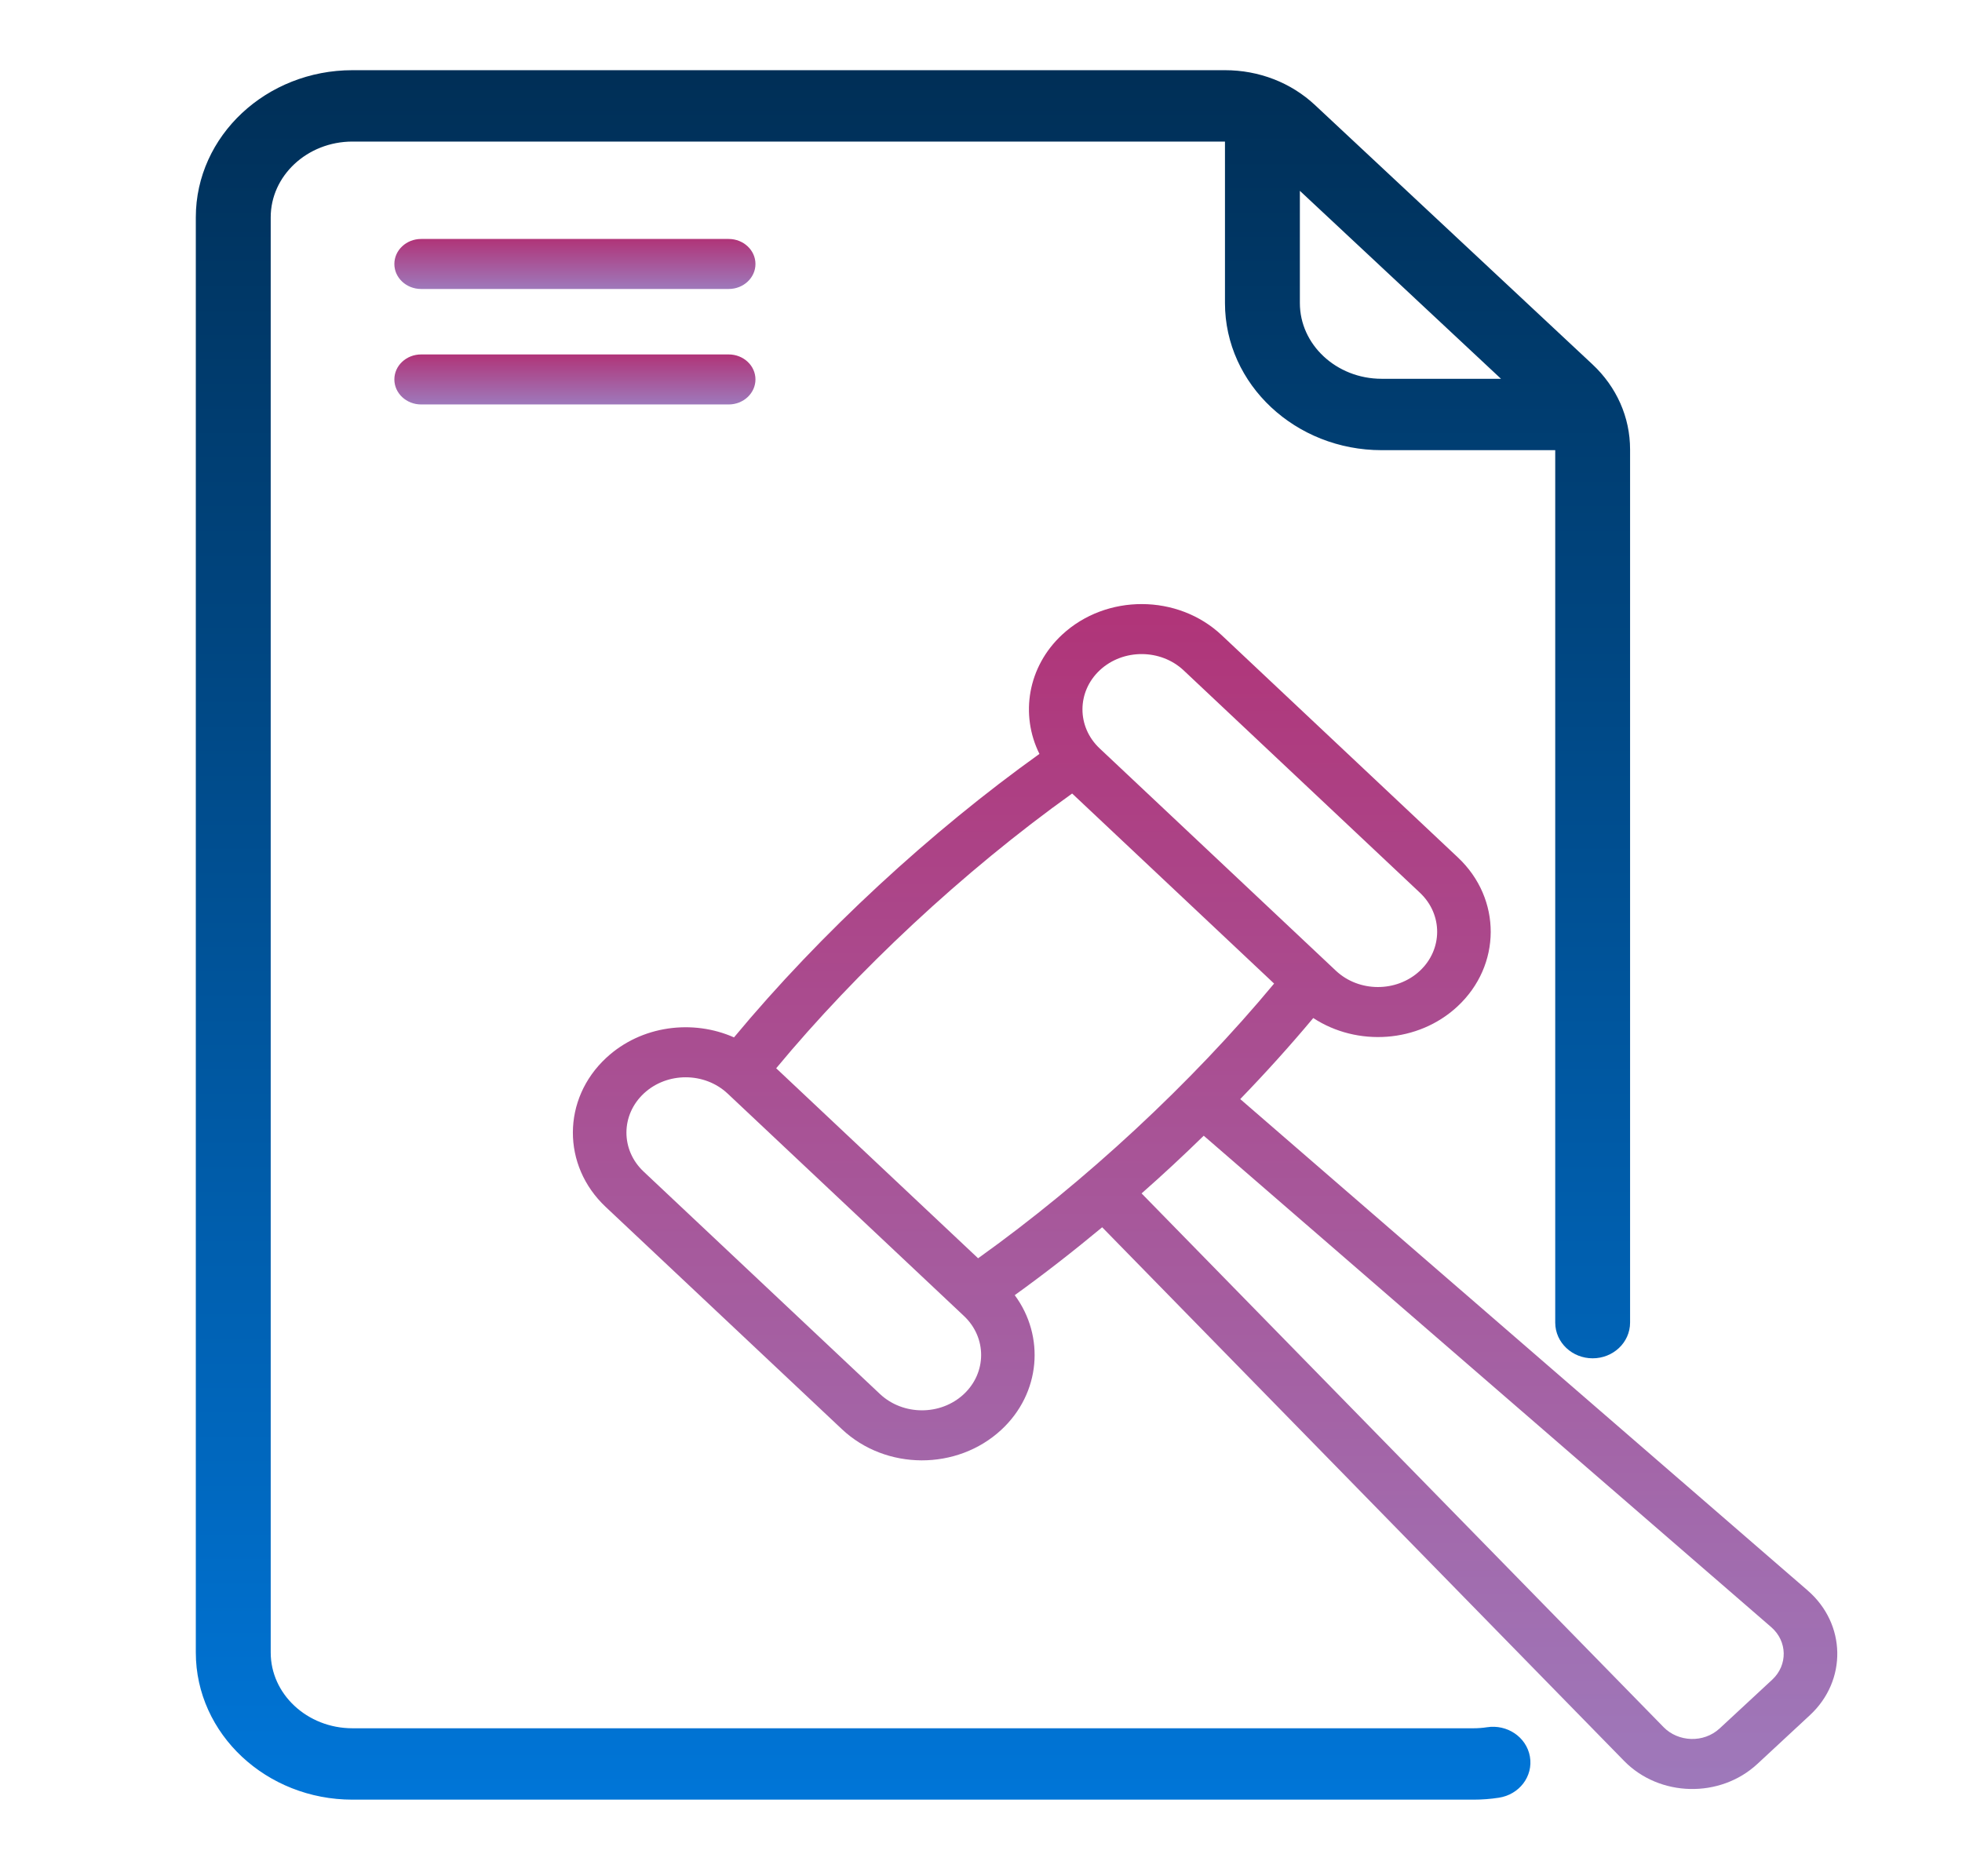 <?xml version="1.0" encoding="UTF-8"?>
<svg width="46px" height="44px" viewBox="0 0 46 44" version="1.1" xmlns="http://www.w3.org/2000/svg" xmlns:xlink="http://www.w3.org/1999/xlink">
    <title>3FB04151-5FB6-4D6C-BBB8-E9781F62A8CE</title>
    <defs>
        <linearGradient x1="50%" y1="0%" x2="50%" y2="100%" id="linearGradient-1">
            <stop stop-color="#B03478" offset="0%"></stop>
            <stop stop-color="#9E79BB" offset="99.992%"></stop>
        </linearGradient>
        <linearGradient x1="50%" y1="0%" x2="50%" y2="100%" id="linearGradient-2">
            <stop stop-color="#B03478" offset="0%"></stop>
            <stop stop-color="#9E79BB" offset="99.992%"></stop>
        </linearGradient>
        <linearGradient x1="50%" y1="0%" x2="50%" y2="100%" id="linearGradient-3">
            <stop stop-color="#002F57" offset="0%"></stop>
            <stop stop-color="#0075D7" offset="99.992%"></stop>
        </linearGradient>
    </defs>
    <g id="High-fidelity" stroke="none" stroke-width="1" fill="none" fill-rule="evenodd">
        <g id="Digital-River---Terms---Landing" transform="translate(-380, -486)" fill-rule="nonzero">
            <g id="Benefits" transform="translate(-2, 414)">
                <g id="cards" transform="translate(340, 40)">
                    <g id="elements-/-card-/-icon+h3+p" transform="translate(0, 2)">
                        <g id="icons-/-folder" transform="translate(42, 31)">
                            <g id="legal-document" transform="translate(4.792, 0.896)">
                                <path d="M12.292,3.708 L5.082,3.708 C4.735,3.708 4.454,3.971 4.454,4.295 C4.454,4.619 4.735,4.881 5.082,4.881 L12.292,4.881 C12.639,4.881 12.92,4.619 12.92,4.295 C12.92,3.971 12.639,3.708 12.292,3.708 Z" id="Path" fill="url(#linearGradient-1)"></path>
                                <path d="M12.292,6.416 L5.082,6.416 C4.735,6.416 4.454,6.678 4.454,7.002 C4.454,7.326 4.735,7.589 5.082,7.589 L12.292,7.589 C12.639,7.589 12.92,7.326 12.92,7.002 C12.92,6.678 12.639,6.416 12.292,6.416 Z" id="Path" fill="url(#linearGradient-1)"></path>
                                <path d="M37.589,35.402 L24.286,23.879 C24.893,23.251 25.465,22.616 25.998,21.978 C27.027,22.652 28.456,22.563 29.377,21.708 C30.414,20.745 30.42,19.182 29.39,18.213 L23.85,12.999 C22.823,12.032 21.146,12.027 20.111,12.987 C19.3,13.74 19.122,14.867 19.578,15.784 C17.041,17.599 14.454,19.979 12.417,22.432 C11.458,22.006 10.247,22.145 9.421,22.912 C8.384,23.875 8.378,25.438 9.408,26.407 L14.948,31.621 C15.976,32.589 17.649,32.596 18.686,31.633 C19.607,30.778 19.712,29.442 18.999,28.477 C19.686,27.982 20.371,27.449 21.049,26.885 L33.285,39.399 C34.116,40.249 35.537,40.282 36.412,39.469 L37.643,38.326 C38.517,37.515 38.496,36.188 37.589,35.402 L37.589,35.402 Z M20.996,13.819 C21.541,13.314 22.421,13.319 22.96,13.826 L28.499,19.04 C29.04,19.549 29.037,20.37 28.493,20.875 C27.949,21.379 27.069,21.376 26.529,20.869 L20.99,15.655 C20.45,15.147 20.453,14.324 20.996,13.819 L20.996,13.819 Z M20.345,16.713 L25.08,21.17 C23.147,23.498 20.649,25.819 18.14,27.612 L13.406,23.156 C15.288,20.887 17.776,18.55 20.345,16.713 Z M17.802,30.801 C17.258,31.306 16.379,31.303 15.838,30.794 L10.299,25.58 C9.758,25.072 9.761,24.251 10.305,23.745 C10.849,23.24 11.728,23.242 12.269,23.751 L17.808,28.965 C18.348,29.473 18.345,30.296 17.802,30.801 L17.802,30.801 Z M36.759,37.494 L35.527,38.637 C35.149,38.988 34.552,38.956 34.211,38.607 L21.973,26.091 C22.22,25.873 22.465,25.652 22.709,25.425 C22.954,25.198 23.194,24.968 23.43,24.738 L36.736,36.263 C37.115,36.592 37.128,37.15 36.759,37.494 L36.759,37.494 Z" id="Shape" fill="url(#linearGradient-2)"></path>
                                <path d="M30.11,38.857 C29.993,38.875 29.873,38.884 29.753,38.884 L3.472,38.884 C2.277,38.884 1.305,37.976 1.305,36.858 L1.305,3.2 C1.305,2.083 2.277,1.174 3.472,1.174 L23.929,1.174 C24.013,1.174 24.096,1.181 24.178,1.194 L24.178,5.211 C24.178,6.976 25.714,8.411 27.601,8.411 L31.898,8.411 C31.912,8.487 31.921,8.565 31.921,8.644 L31.921,29.121 C31.921,29.445 32.202,29.708 32.548,29.708 C32.895,29.708 33.176,29.445 33.176,29.121 L33.176,8.644 C33.176,7.959 32.89,7.314 32.372,6.83 L25.87,0.752 C25.352,0.267 24.662,0 23.929,0 L3.472,0 C1.585,0 0.049,1.435 0.049,3.2 L0.049,36.858 C0.049,38.623 1.585,40.058 3.472,40.058 L29.753,40.058 C29.941,40.058 30.13,40.044 30.314,40.015 C30.656,39.962 30.888,39.66 30.831,39.34 C30.775,39.021 30.452,38.804 30.11,38.857 Z M31.033,7.237 L27.601,7.237 C26.406,7.237 25.434,6.328 25.434,5.211 L25.434,2.003 L31.033,7.237 Z" id="Shape" stroke="url(#linearGradient-3)" stroke-width="0.5" fill="url(#linearGradient-3)"></path>
                            </g>
                        </g>
                    </g>
                </g>
            </g>
        </g>
    </g>
</svg>